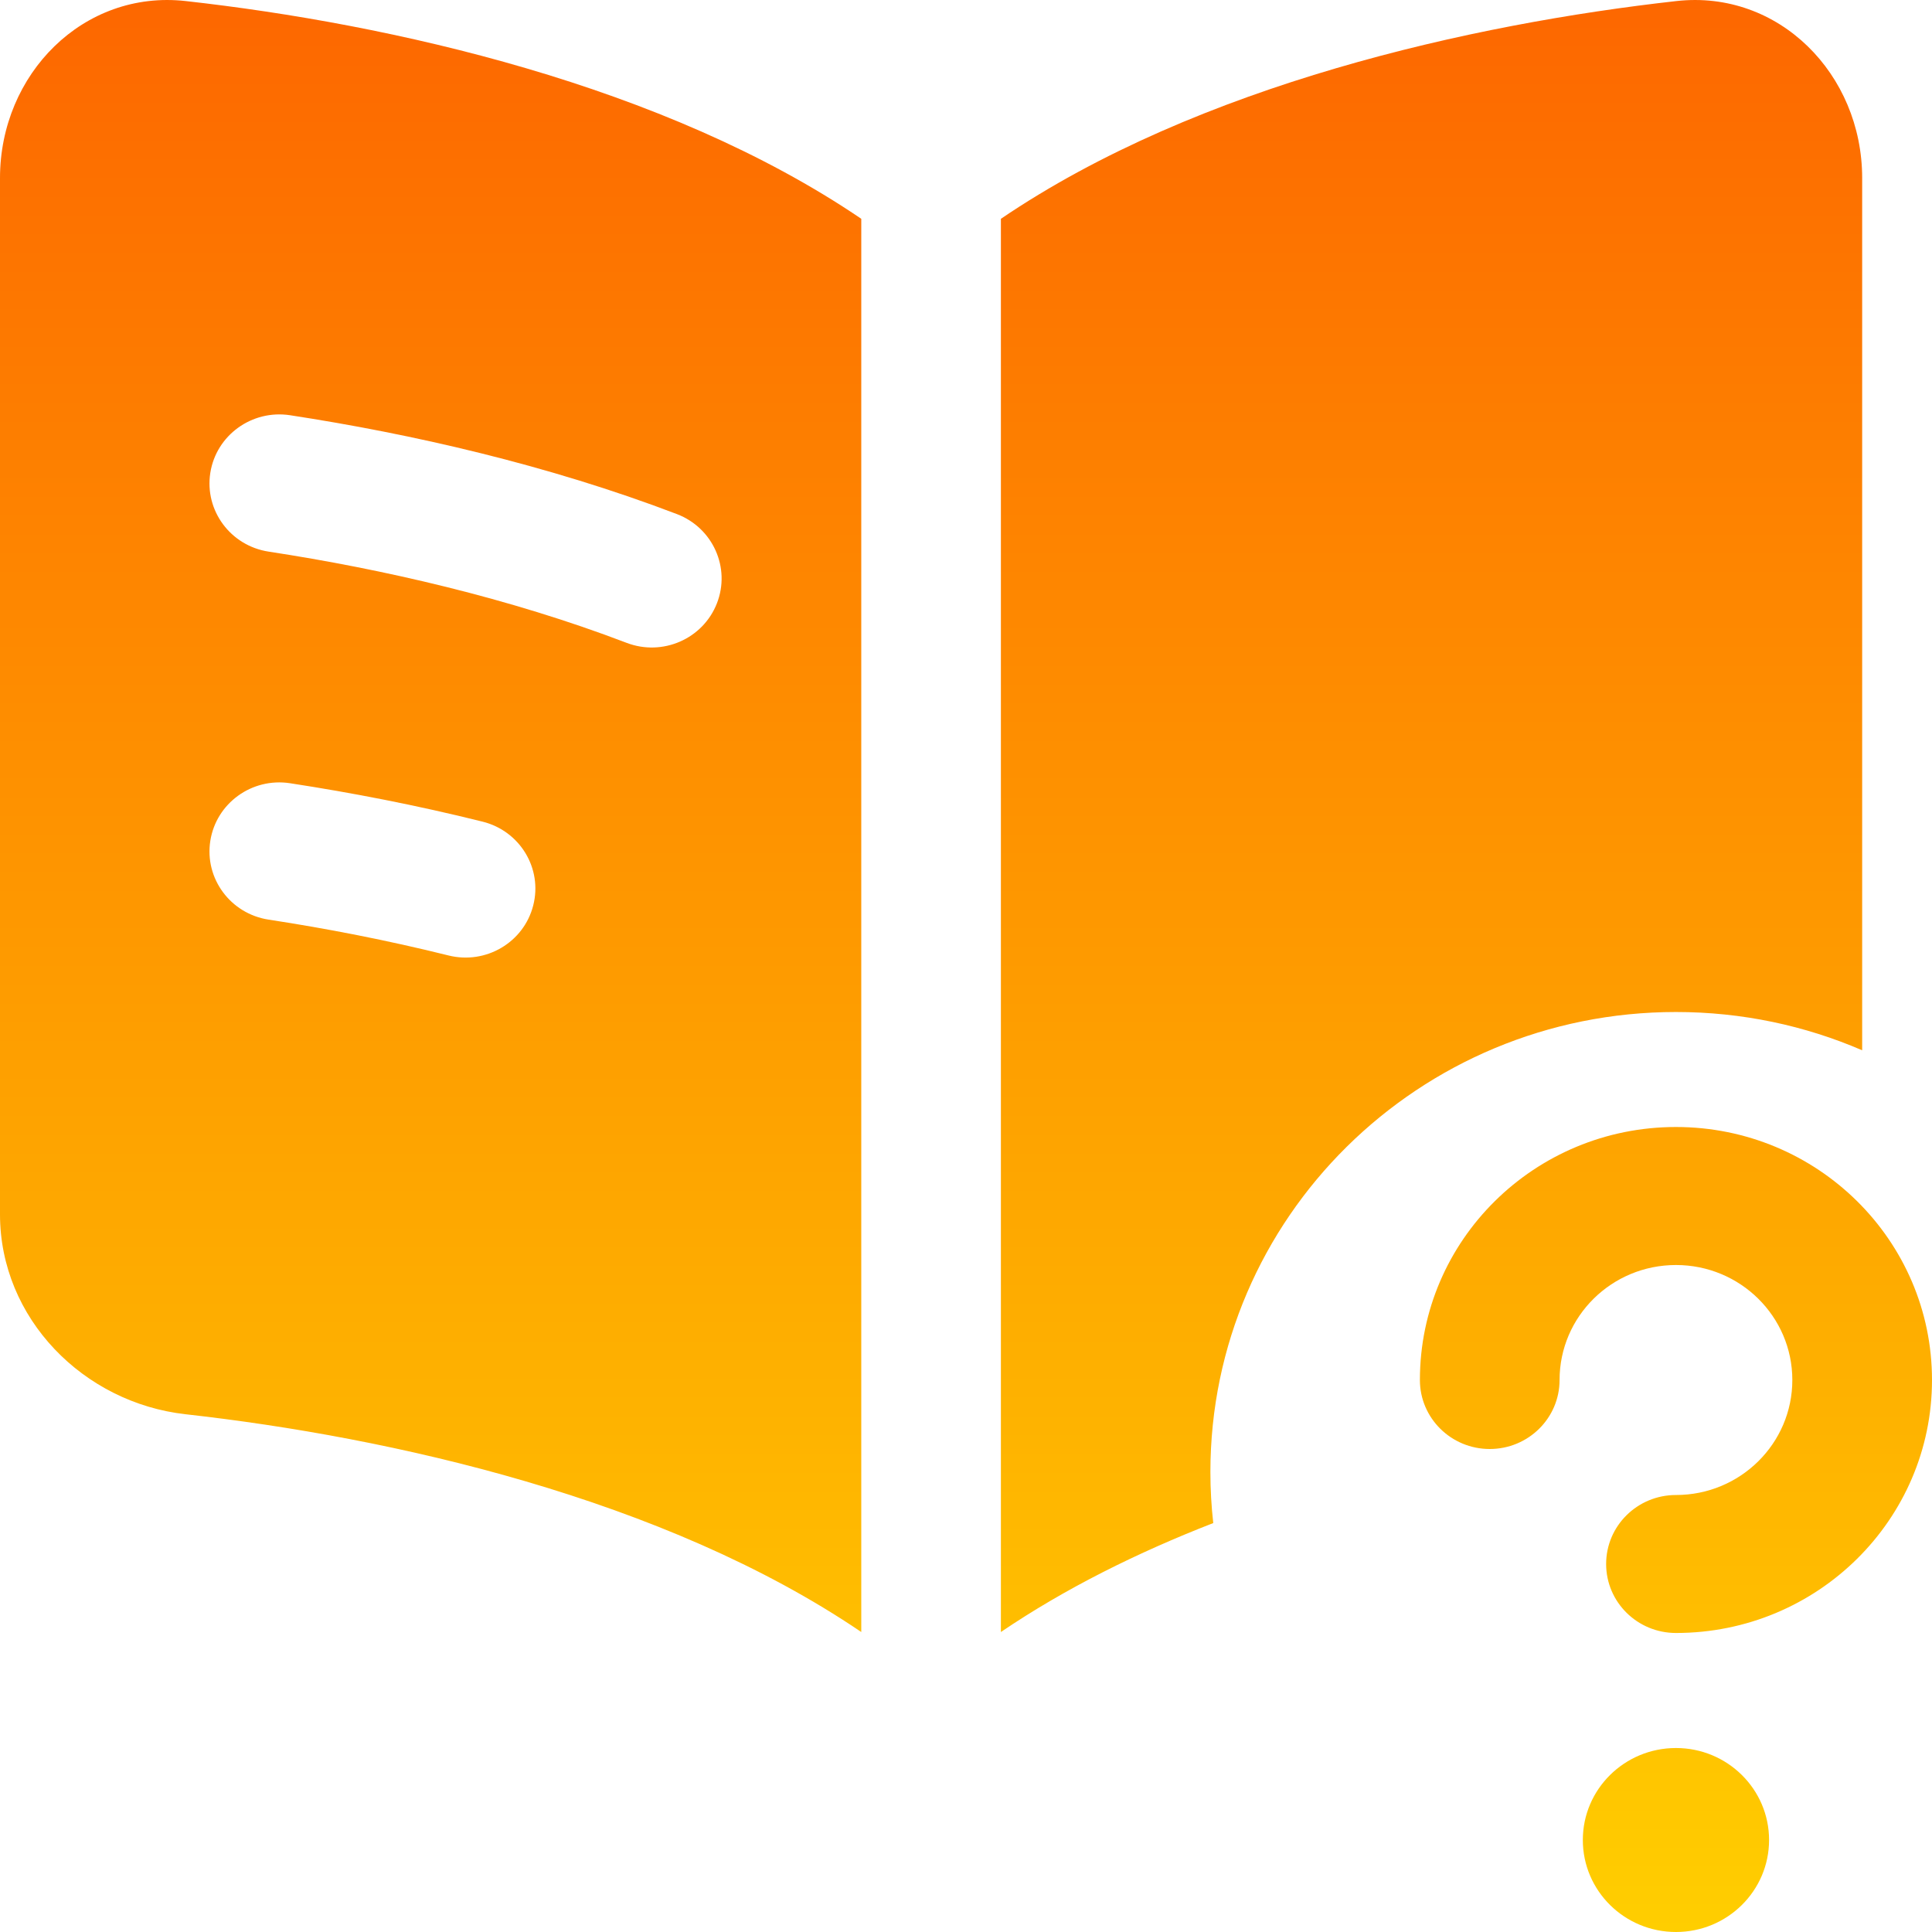 <svg width="48" height="48" viewBox="0 0 48 48" fill="none" xmlns="http://www.w3.org/2000/svg">
<path fill-rule="evenodd" clip-rule="evenodd" d="M4.613 0.026C9.691 0.593 16.496 2.108 21.398 5.436V40.547C16.496 37.219 9.691 35.704 4.613 35.137C2.074 34.853 0 32.757 0 30.171V4.423C0 1.838 2.074 -0.258 4.613 0.026ZM30.143 37.84C28.266 38.57 26.466 39.462 24.867 40.547V5.436C29.769 2.108 36.574 0.593 41.652 0.026C44.191 -0.258 46.265 1.838 46.265 4.423V26.094C44.848 25.482 43.283 25.143 41.639 25.143C35.251 25.143 30.072 30.26 30.072 36.571C30.072 37 30.096 37.423 30.143 37.84ZM7.205 10.316C6.258 10.172 5.372 10.813 5.225 11.748C5.079 12.684 5.727 13.56 6.674 13.705C9.517 14.14 12.655 14.859 15.567 15.971C16.461 16.313 17.465 15.874 17.811 14.991C18.157 14.107 17.712 13.115 16.819 12.773C13.613 11.549 10.219 10.778 7.205 10.316ZM5.225 20.891C5.372 19.955 6.258 19.314 7.205 19.459C8.731 19.693 10.351 20.005 11.991 20.414C12.92 20.646 13.483 21.578 13.248 22.495C13.014 23.414 12.071 23.97 11.142 23.738C9.619 23.359 8.107 23.067 6.674 22.848C5.727 22.703 5.079 21.827 5.225 20.891ZM41.639 31.429C40.041 31.429 38.747 32.708 38.747 34.286C38.747 35.233 37.97 36 37.012 36C36.054 36 35.277 35.233 35.277 34.286C35.277 30.814 38.125 28 41.639 28C45.152 28 48 30.814 48 34.286C48 37.757 45.152 40.571 41.639 40.571C40.68 40.571 39.904 39.804 39.904 38.857C39.904 37.91 40.68 37.143 41.639 37.143C43.236 37.143 44.53 35.864 44.53 34.286C44.53 32.708 43.236 31.429 41.639 31.429ZM41.639 48C42.916 48 43.952 46.977 43.952 45.714C43.952 44.452 42.916 43.429 41.639 43.429C40.361 43.429 39.325 44.452 39.325 45.714C39.325 46.977 40.361 48 41.639 48Z" fill="url(#paint0_linear_5615_80972)"/>
<defs>
<linearGradient id="paint0_linear_5615_80972" x1="24" y1="3.13009e-06" x2="24" y2="48" gradientUnits="userSpaceOnUse">
<stop stop-color="#FD6700"/>
<stop offset="1" stop-color="#FFCE00"/>
</linearGradient>
</defs>
</svg>
